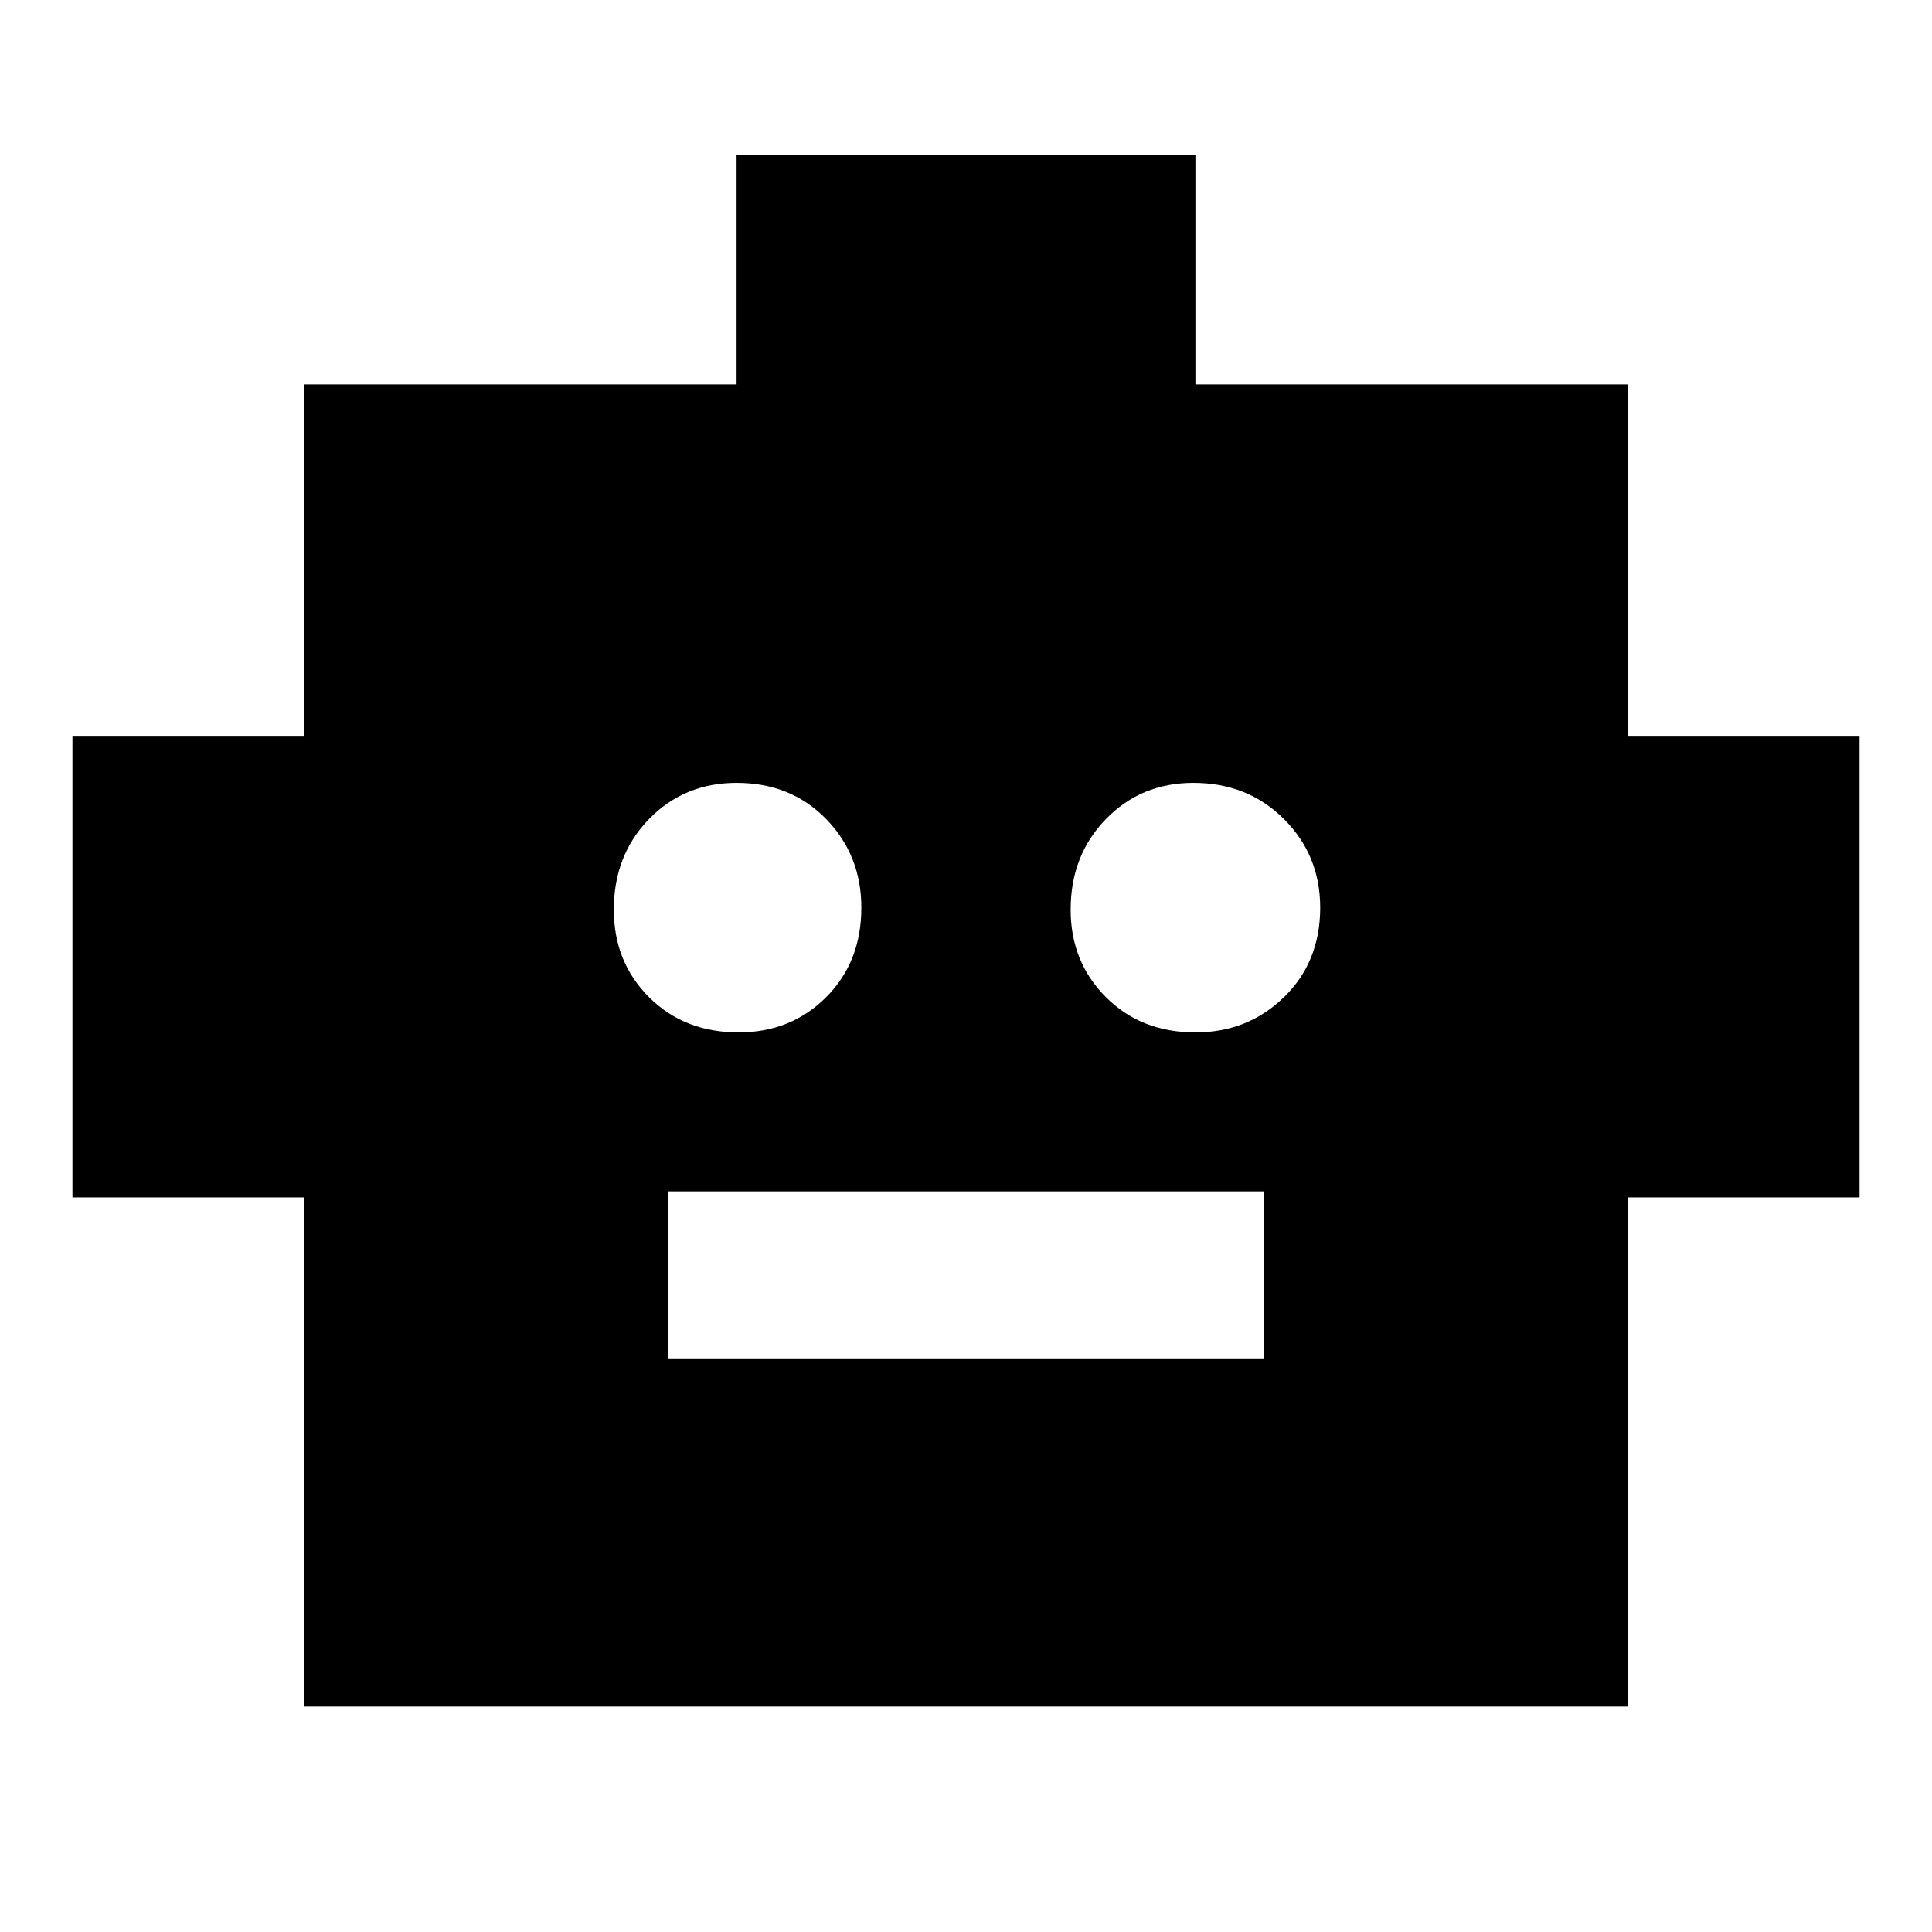 <svg xmlns="http://www.w3.org/2000/svg" height="24" width="24"><path d="M3.775 21.2V14.875H0.9V9.15H3.775V4.775H9.15V1.925H14.85V4.775H20.225V9.15H23.1V14.875H20.225V21.2ZM9.175 12.825Q9.825 12.825 10.263 12.387Q10.7 11.95 10.7 11.275Q10.7 10.625 10.263 10.175Q9.825 9.725 9.15 9.725Q8.5 9.725 8.062 10.175Q7.625 10.625 7.625 11.3Q7.625 11.95 8.062 12.387Q8.5 12.825 9.175 12.825ZM14.85 12.825Q15.5 12.825 15.95 12.387Q16.4 11.95 16.4 11.275Q16.4 10.625 15.95 10.175Q15.5 9.725 14.825 9.725Q14.175 9.725 13.738 10.175Q13.3 10.625 13.3 11.3Q13.3 11.95 13.738 12.387Q14.175 12.825 14.85 12.825ZM8.3 16.875H15.7V14.8H8.3Z"/></svg>
